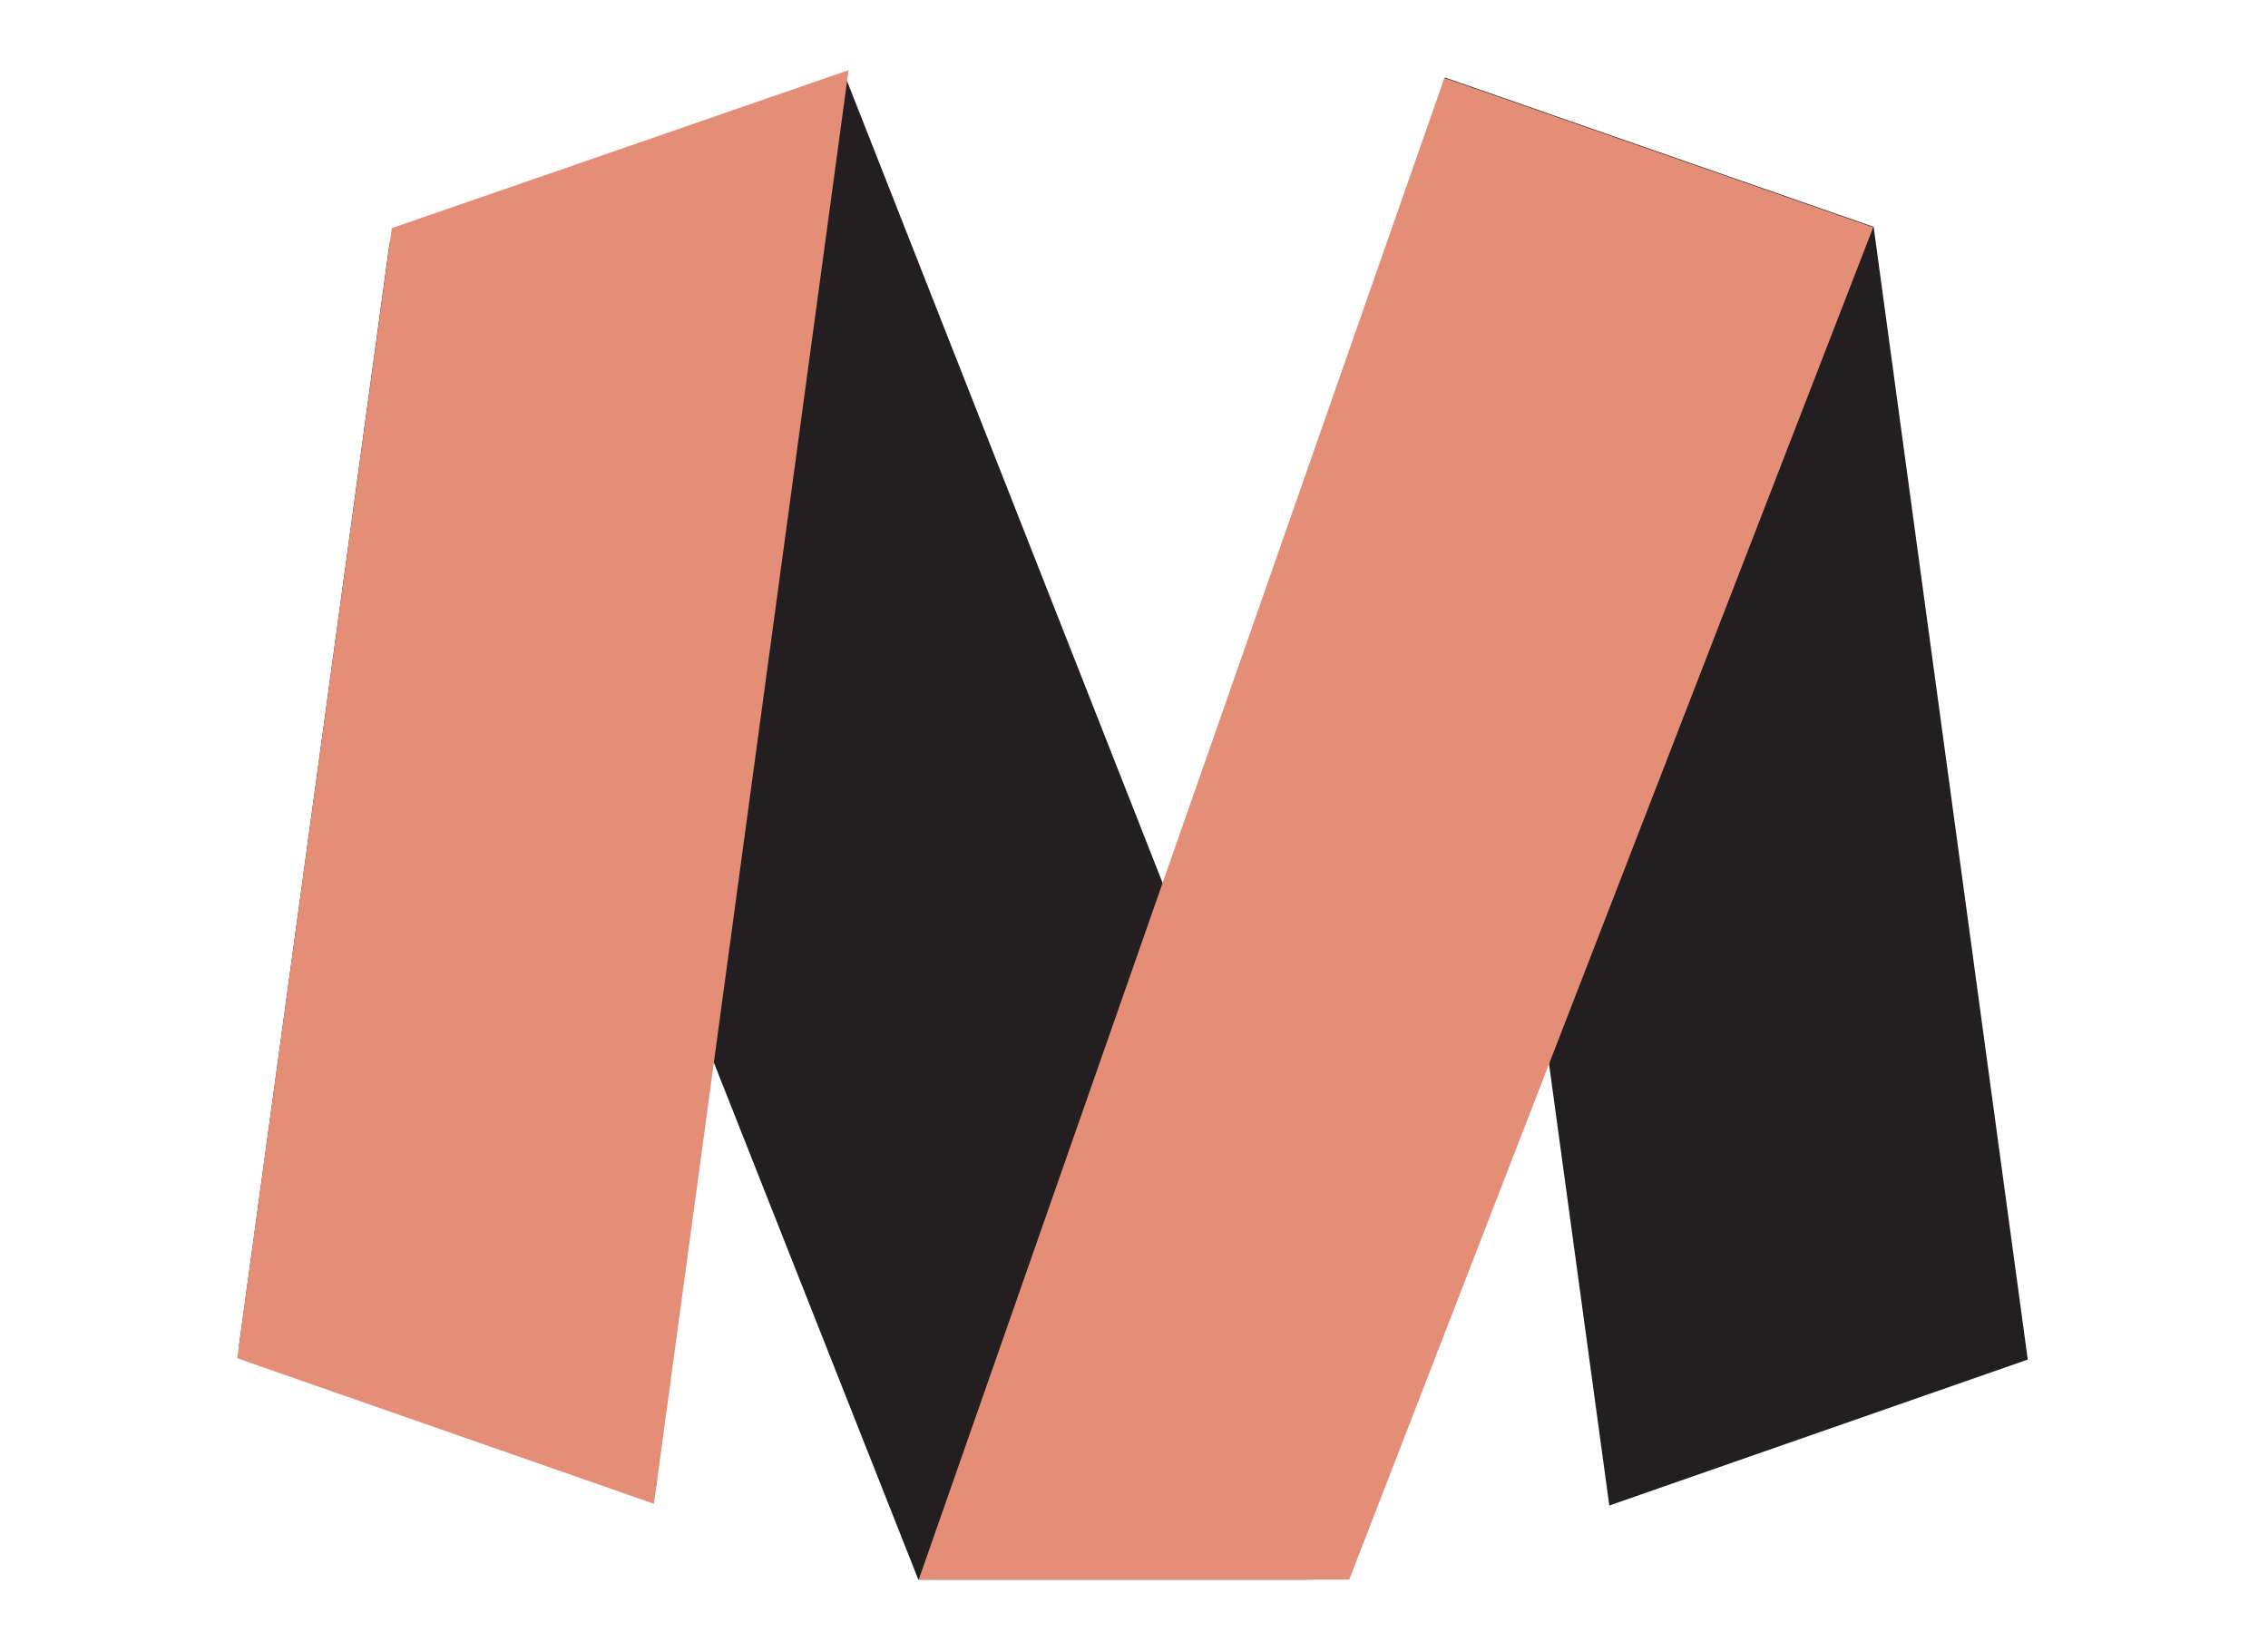 <?xml version="1.0" encoding="utf-8"?>
<!-- Generator: Adobe Illustrator 22.1.0, SVG Export Plug-In . SVG Version: 6.00 Build 0)  -->
<svg version="1.1" id="Layer_1" xmlns="http://www.w3.org/2000/svg" xmlns:xlink="http://www.w3.org/1999/xlink" x="0px" y="0px"
	 viewBox="0 0 526.8 381.3" style="enable-background:new 0 0 526.8 381.3;" xml:space="preserve">
<style type="text/css">
	.st0{fill:#231F20;}
	.st1{fill:#E48D77;}
</style>
<g>
	<g>
		<path class="st0" d="M471,315.8l-97.2,33.9l-17.1-125.3l36.4-115h-1.1l-87,257.5h-91.7L90.5,56.4l62,288.6l-97-32.3l35-256.3
			l106.2-37.7l82.6,209.9l12.4-49.1l43.9-161.5l99.6,34.7L471,315.8z"/>
	</g>
	<polygon class="st1" points="335.5,18.1 213.4,366.9 313.4,366.9 435.1,52.8 	"/>
	<polygon class="st1" points="151.9,349.3 55.1,315.5 91,53 197.1,16.3 	"/>
</g>
</svg>
